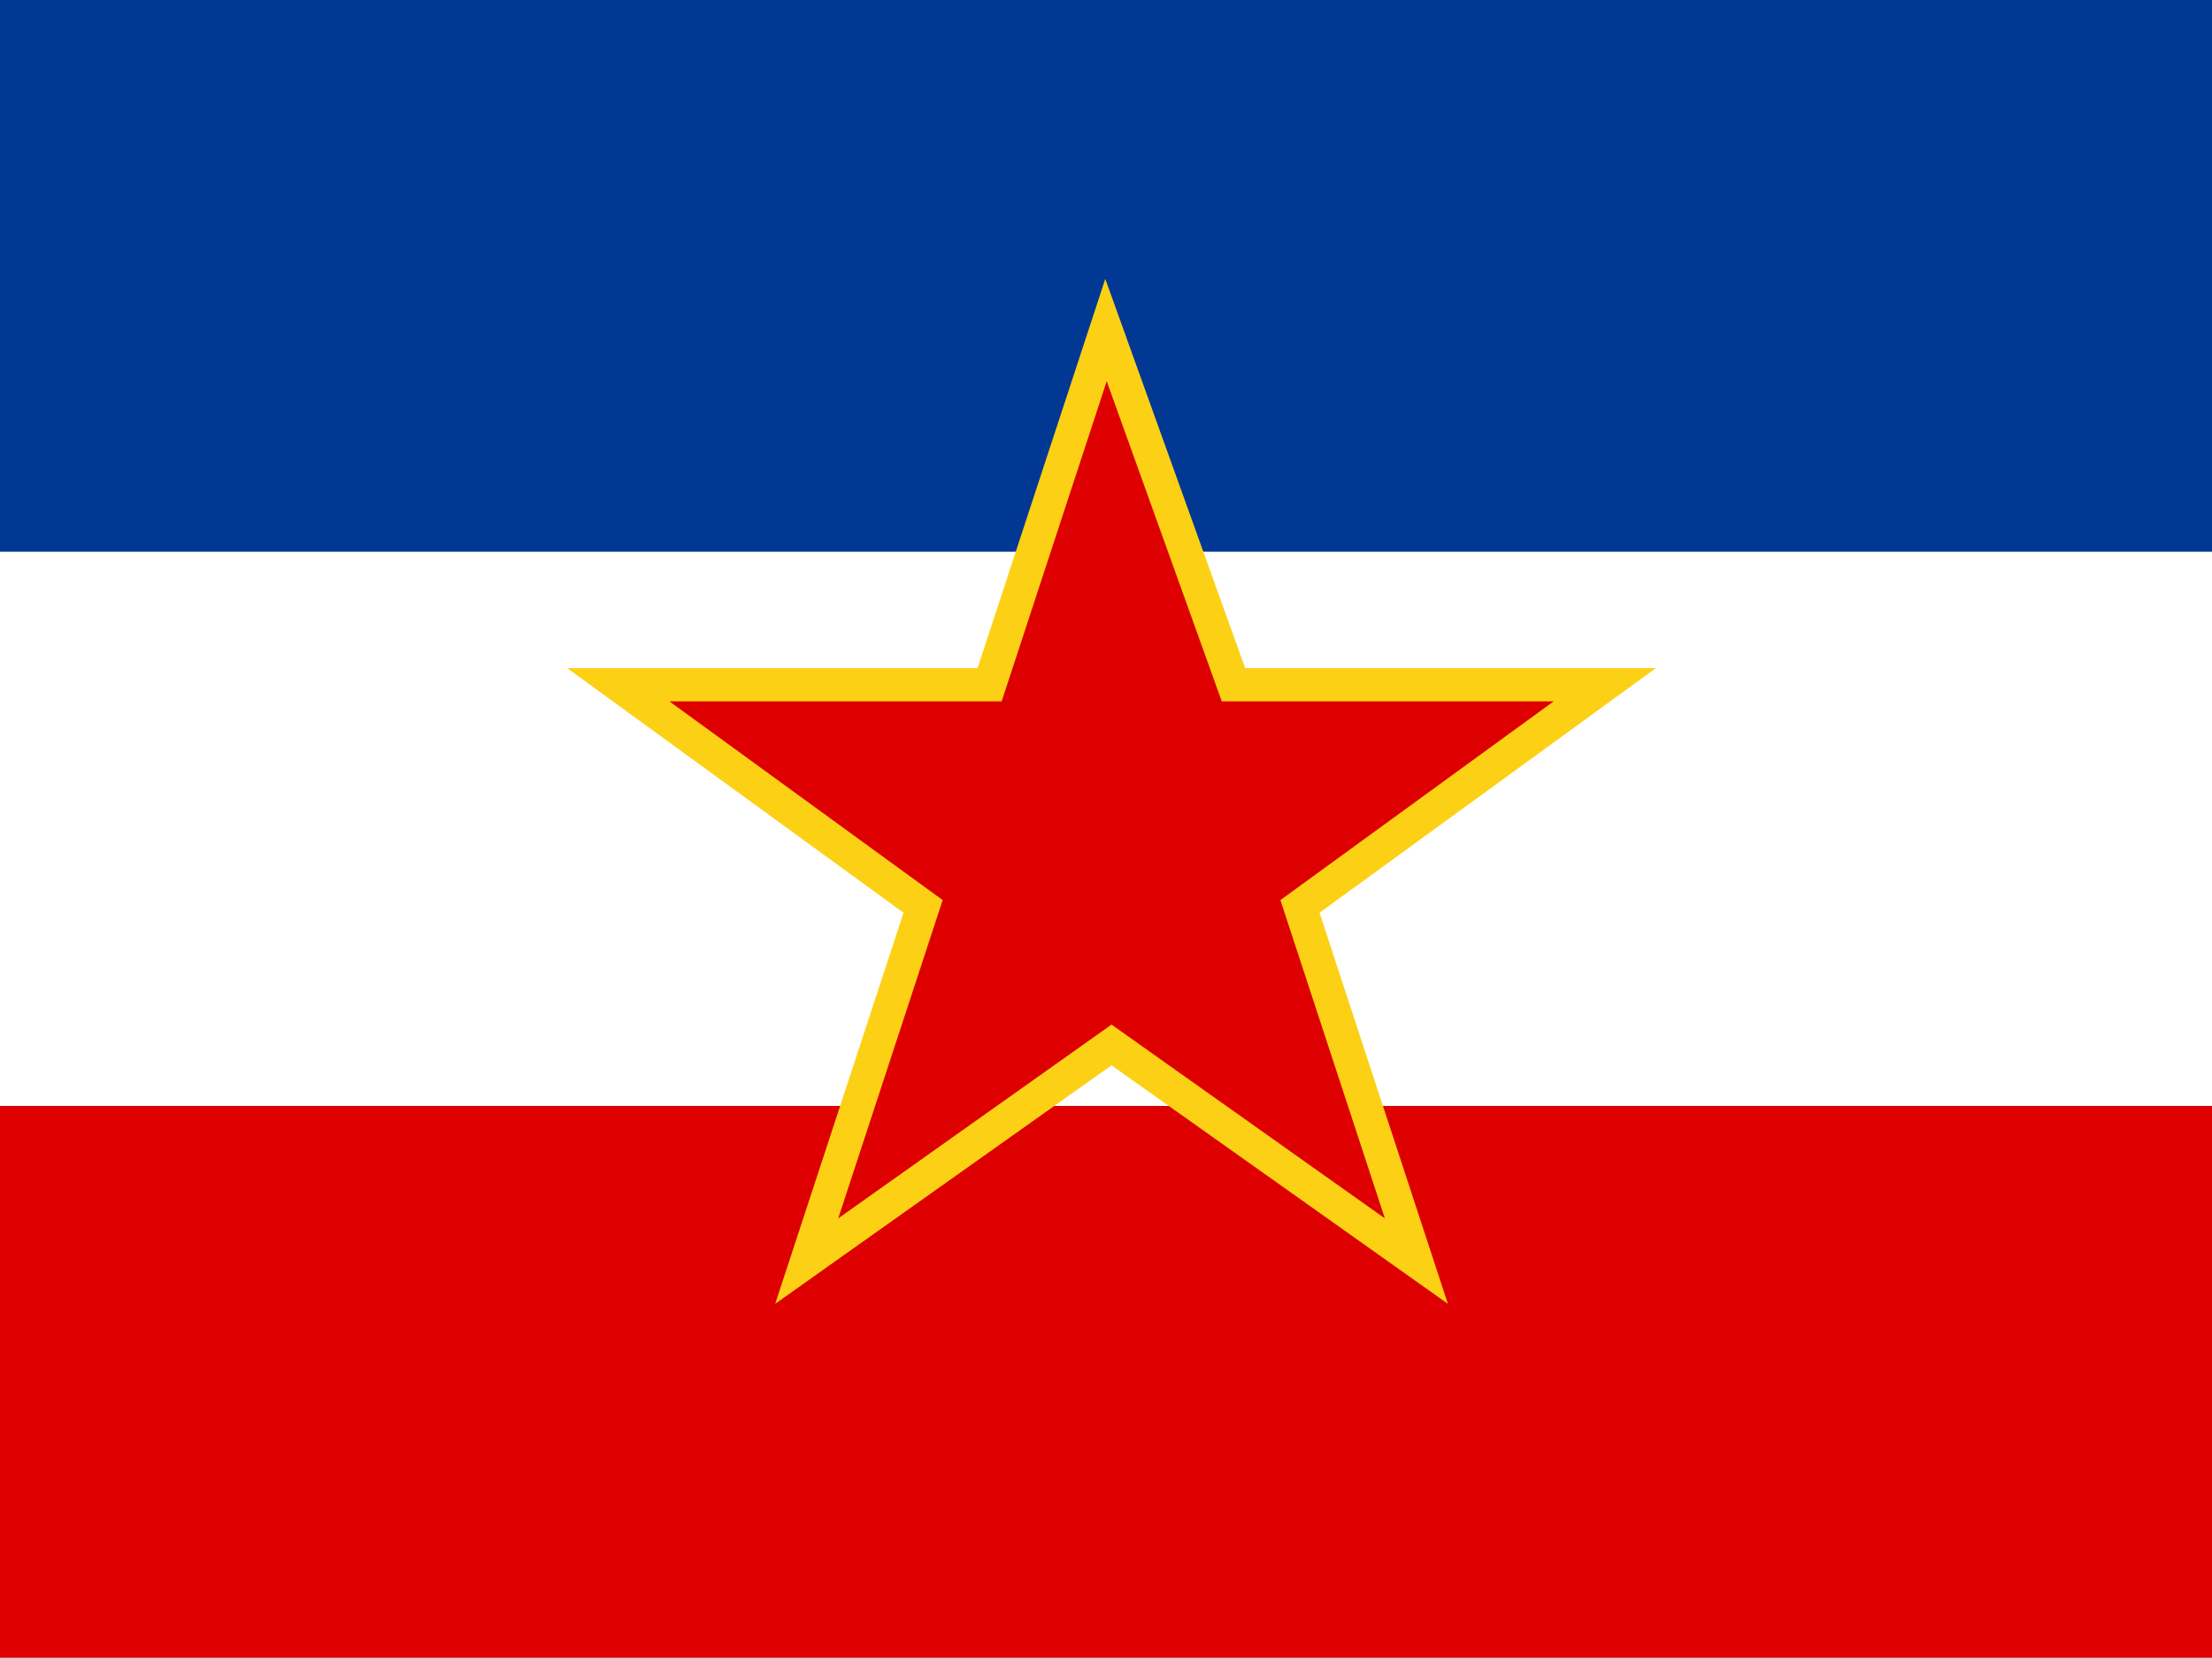 <?xml version="1.0" encoding="UTF-8" standalone="no"?>
<svg
   xmlns:dc="http://purl.org/dc/elements/1.1/"
   xmlns:cc="http://creativecommons.org/ns#"
   xmlns:rdf="http://www.w3.org/1999/02/22-rdf-syntax-ns#"
   xmlns:svg="http://www.w3.org/2000/svg"
   xmlns="http://www.w3.org/2000/svg"
   xmlns:sodipodi="http://sodipodi.sourceforge.net/DTD/sodipodi-0.dtd"
   xmlns:inkscape="http://www.inkscape.org/namespaces/inkscape"
   inkscape:version="1.0 (1.0+r73+1)"
   sodipodi:docname="yug.svg"
   id="svg10"
   height="299.111"
   width="399.111"
   version="1.1">
  <rect width="100%" height="100%" fill="#808080" stroke="none"/>
  <defs
     id="defs14">
    <clipPath
       id="clipPath26"
       clipPathUnits="userSpaceOnUse">
      <rect
         y="0.445"
         x="100.445"
         height="299.111"
         width="399.111"
         id="rect28"
         style="opacity:0.405;fill:#000080;stroke:#d4aa00;stroke-width:0.889" />
    </clipPath>
  </defs>
  <sodipodi:namedview
     inkscape:current-layer="svg10"
     inkscape:window-maximized="1"
     inkscape:window-y="25"
     inkscape:window-x="0"
     inkscape:cy="149.5554"
     inkscape:cx="199.5554"
     inkscape:zoom="1.8283333"
     showgrid="false"
     id="namedview12"
     inkscape:window-height="1031"
     inkscape:window-width="1920"
     inkscape:pageshadow="2"
     inkscape:pageopacity="0"
     guidetolerance="10"
     gridtolerance="10"
     objecttolerance="10"
     borderopacity="1"
     bordercolor="#666666"
     pagecolor="#ffffff" />
  <g
     transform="translate(-100.445,-0.445)"
     clip-path="url(#clipPath26)"
     id="g22">
    <rect
       width="600"
       height="300"
       x="0"
       y="0"
       style="fill:#003893"
       id="rect2" />
    <rect
       width="600"
       height="200"
       x="0"
       y="100"
       style="fill:#ffffff"
       id="rect4" />
    <rect
       width="600"
       height="100"
       x="0"
       y="200"
       style="fill:#de0000"
       id="rect6" />
    <path
       d="m 300,60 -21,64 h -67 l 55,40 -21,64 55,-39 55,39 -21,-64 55,-40 h -67 z"
       style="fill:#de0000;stroke:#fcd115;stroke-width:6"
       id="path8" />
  </g>
</svg>
